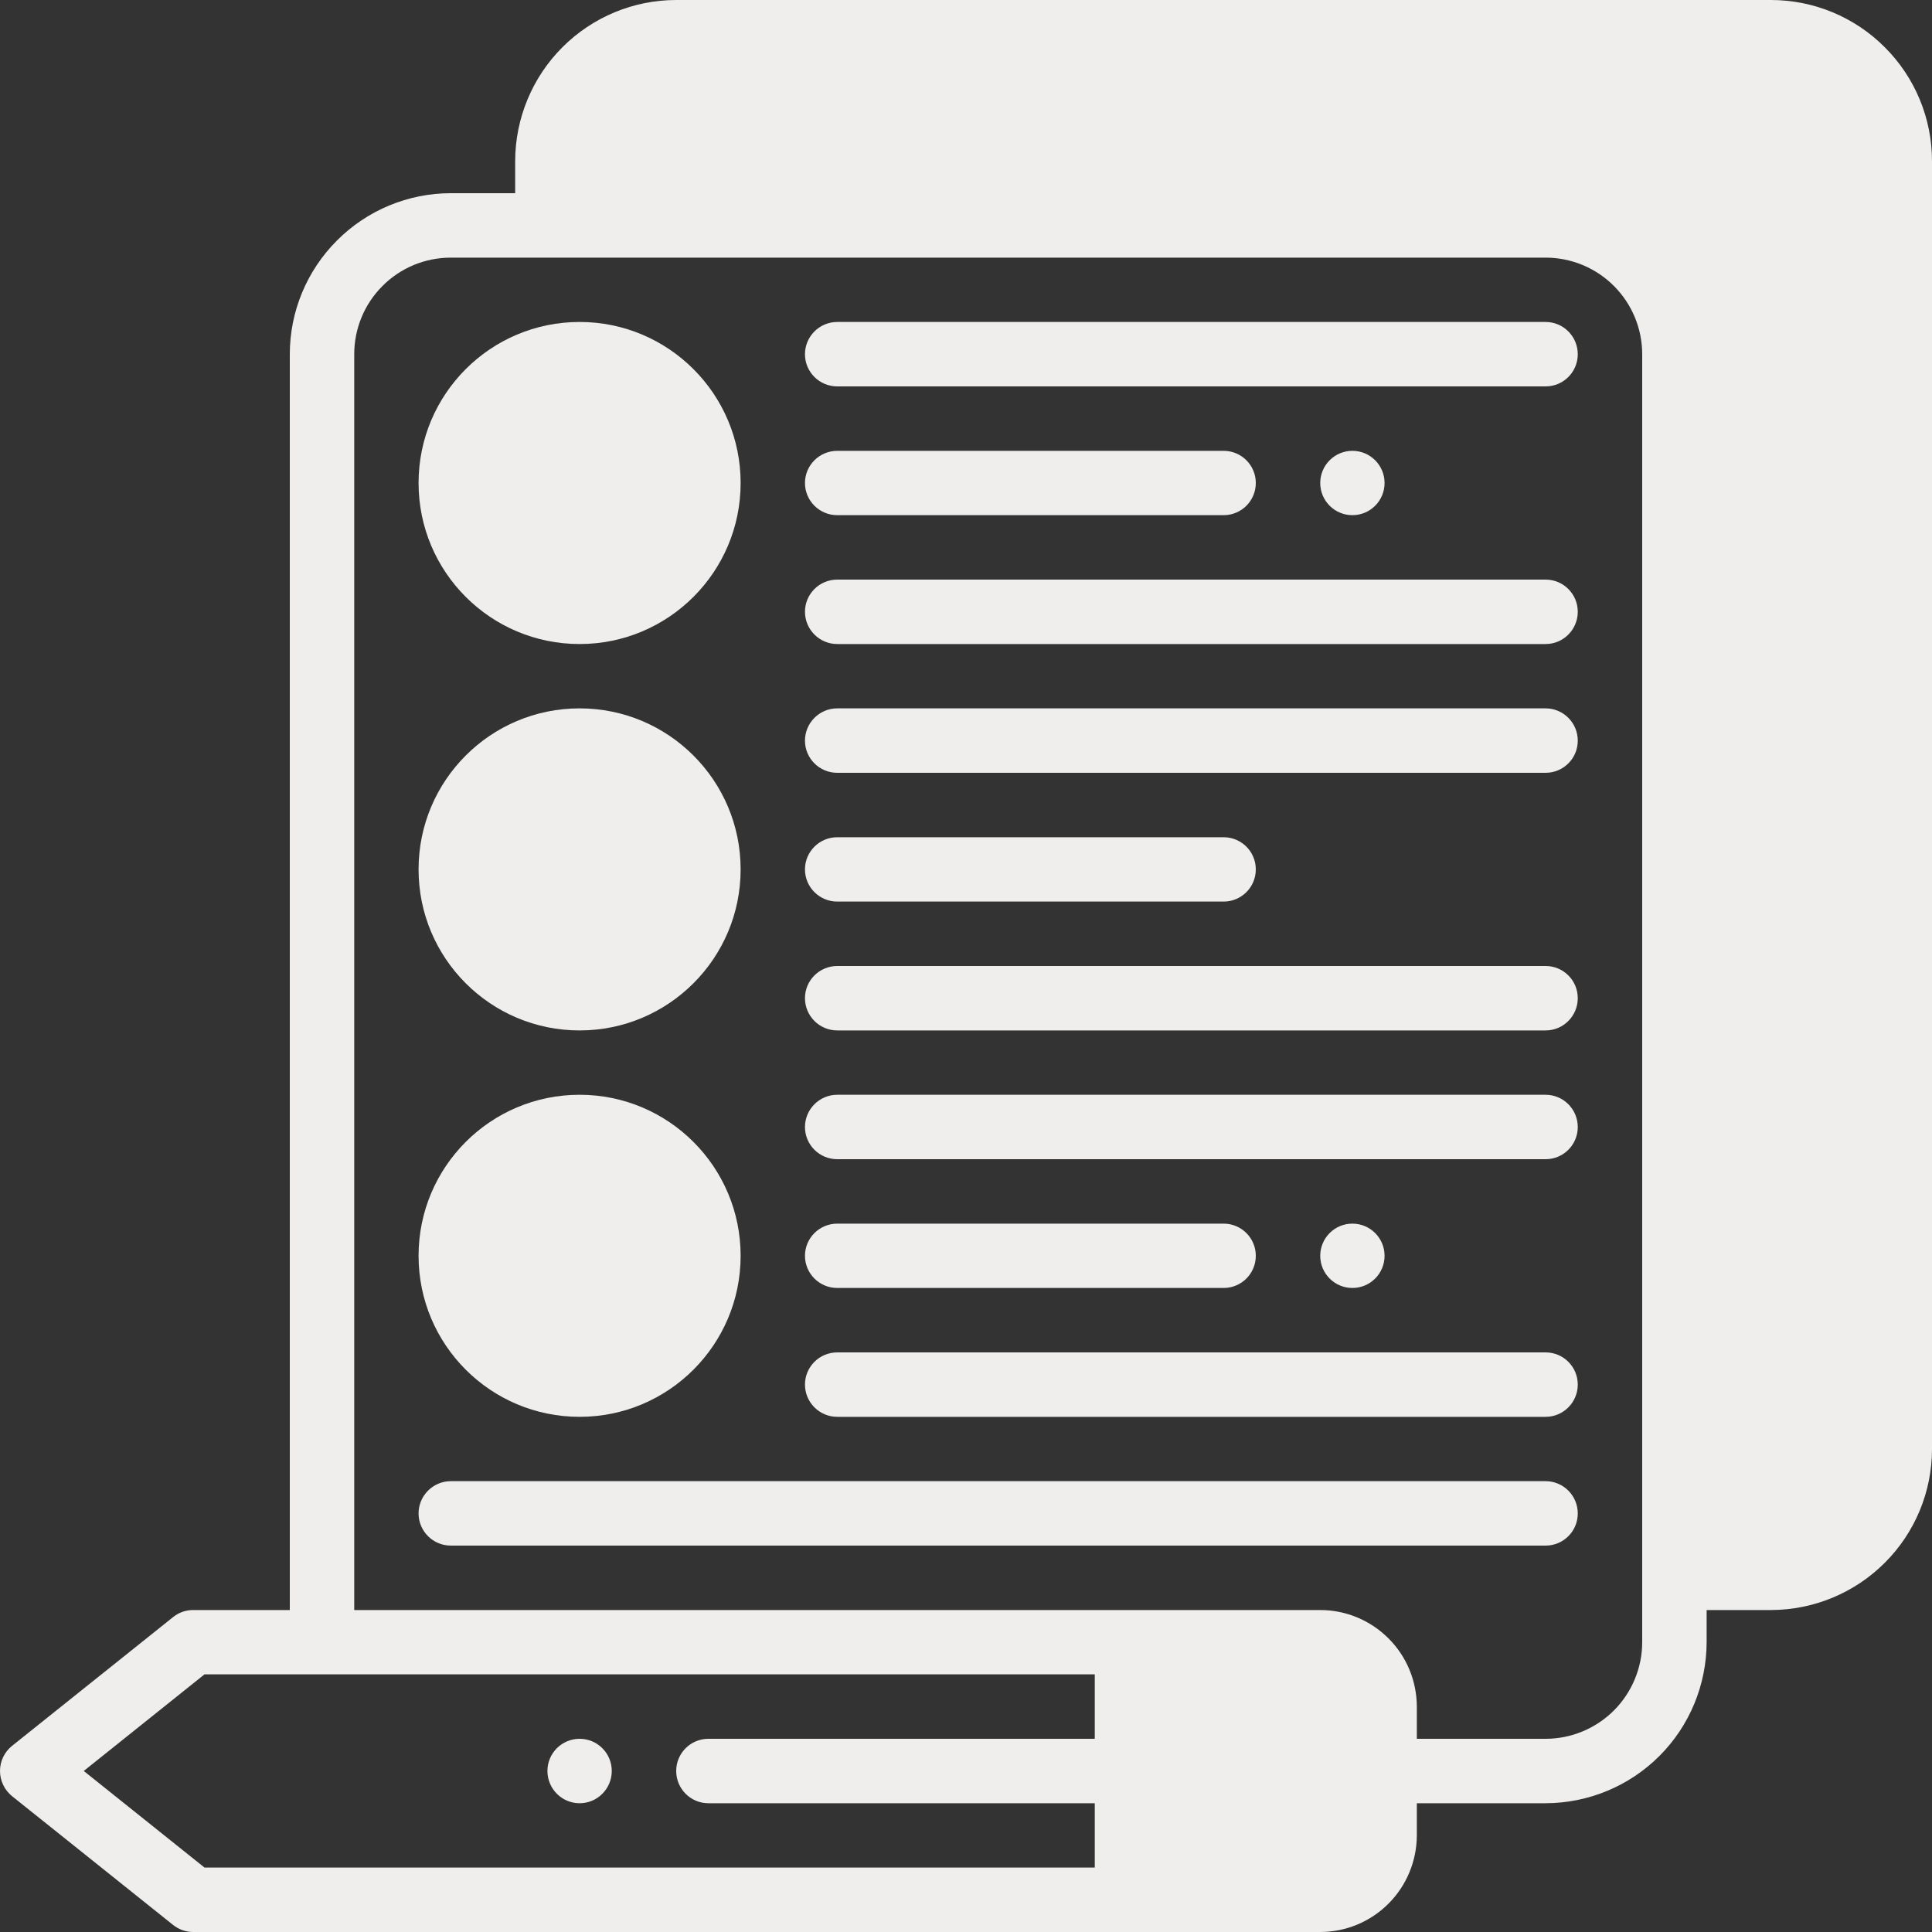 <svg width="20" height="20" viewBox="0 0 20 20" fill="none" xmlns="http://www.w3.org/2000/svg">
<rect x="0" y="0" width="20" height="20" fill="#333333" stroke="none"/>
<path d="M16 4H8.667C8.483 4 8.333 3.851 8.333 3.667C8.333 3.483 8.483 3.333 8.667 3.333H16C16.184 3.333 16.333 3.483 16.333 3.667C16.333 3.851 16.184 4 16 4Z" fill="#F0EEED"/>
<path d="M12.667 5.333H8.667C8.483 5.333 8.333 5.184 8.333 5C8.333 4.816 8.483 4.667 8.667 4.667H12.667C12.851 4.667 13 4.816 13 5C13 5.184 12.851 5.333 12.667 5.333Z" fill="#F0EEED"/>
<path d="M16 6.667H8.667C8.483 6.667 8.333 6.517 8.333 6.333C8.333 6.149 8.483 6 8.667 6H16C16.184 6 16.333 6.149 16.333 6.333C16.333 6.517 16.184 6.667 16 6.667Z" fill="#F0EEED"/>
<path d="M16 8H8.667C8.483 8 8.333 7.851 8.333 7.667C8.333 7.483 8.483 7.333 8.667 7.333H16C16.184 7.333 16.333 7.483 16.333 7.667C16.333 7.851 16.184 8 16 8Z" fill="#F0EEED"/>
<path d="M12.667 9.333H8.667C8.483 9.333 8.333 9.184 8.333 9C8.333 8.816 8.483 8.667 8.667 8.667H12.667C12.851 8.667 13 8.816 13 9C13 9.184 12.851 9.333 12.667 9.333Z" fill="#F0EEED"/>
<path d="M16 10.667H8.667C8.483 10.667 8.333 10.517 8.333 10.333C8.333 10.149 8.483 10 8.667 10H16C16.184 10 16.333 10.149 16.333 10.333C16.333 10.517 16.184 10.667 16 10.667Z" fill="#F0EEED"/>
<path d="M16 12H8.667C8.483 12 8.333 11.851 8.333 11.667C8.333 11.483 8.483 11.333 8.667 11.333H16C16.184 11.333 16.333 11.483 16.333 11.667C16.333 11.851 16.184 12 16 12Z" fill="#F0EEED"/>
<path d="M12.667 13.333H8.667C8.483 13.333 8.333 13.184 8.333 13C8.333 12.816 8.483 12.667 8.667 12.667H12.667C12.851 12.667 13 12.816 13 13C13 13.184 12.851 13.333 12.667 13.333Z" fill="#F0EEED"/>
<path d="M16 14.667H8.667C8.483 14.667 8.333 14.517 8.333 14.333C8.333 14.149 8.483 14 8.667 14H16C16.184 14 16.333 14.149 16.333 14.333C16.333 14.517 16.184 14.667 16 14.667Z" fill="#F0EEED"/>
<path d="M16 16H4.667C4.483 16 4.333 15.851 4.333 15.667C4.333 15.483 4.483 15.333 4.667 15.333H16C16.184 15.333 16.333 15.483 16.333 15.667C16.333 15.851 16.184 16 16 16Z" fill="#F0EEED"/>
<path d="M7.667 5C7.667 5.921 6.92 6.667 6 6.667C5.079 6.667 4.333 5.921 4.333 5C4.333 4.079 5.079 3.333 6 3.333C6.92 3.333 7.667 4.079 7.667 5Z" fill="#F0EEED"/>
<path d="M7.667 9C7.667 9.921 6.92 10.667 6 10.667C5.079 10.667 4.333 9.921 4.333 9C4.333 8.079 5.079 7.333 6 7.333C6.92 7.333 7.667 8.079 7.667 9Z" fill="#F0EEED"/>
<path d="M7.667 13C7.667 13.921 6.92 14.667 6 14.667C5.079 14.667 4.333 13.921 4.333 13C4.333 12.079 5.079 11.333 6 11.333C6.92 11.333 7.667 12.079 7.667 13Z" fill="#F0EEED"/>
<path d="M14.333 5C14.333 5.184 14.184 5.333 14 5.333C13.816 5.333 13.667 5.184 13.667 5C13.667 4.816 13.816 4.667 14 4.667C14.184 4.667 14.333 4.816 14.333 5Z" fill="#F0EEED"/>
<path d="M14.333 13C14.333 13.184 14.184 13.333 14 13.333C13.816 13.333 13.667 13.184 13.667 13C13.667 12.816 13.816 12.667 14 12.667C14.184 12.667 14.333 12.816 14.333 13Z" fill="#F0EEED"/>
<path d="M6.333 18.333C6.333 18.517 6.184 18.667 6 18.667C5.816 18.667 5.667 18.517 5.667 18.333C5.667 18.149 5.816 18 6 18C6.184 18 6.333 18.149 6.333 18.333Z" fill="#F0EEED"/>
<path d="M18.333 1.14078e-05H7C6.558 0 6.135 0.176 5.822 0.489C5.51 0.801 5.334 1.225 5.333 1.667V2H4.667C4.225 2 3.801 2.176 3.489 2.489C3.176 2.801 3 3.225 3 3.667V16.667H2C1.924 16.667 1.851 16.692 1.792 16.74L0.125 18.073C0.046 18.136 0 18.232 0 18.333C0 18.434 0.046 18.53 0.125 18.594L1.792 19.927C1.851 19.974 1.924 20 2 20H13.667C13.932 20 14.186 19.894 14.373 19.707C14.561 19.519 14.666 19.265 14.667 19V18.667H16C16.442 18.666 16.866 18.49 17.178 18.178C17.49 17.866 17.666 17.442 17.667 17V16.667H18.333C18.775 16.666 19.199 16.49 19.511 16.178C19.824 15.866 20 15.442 20 15V1.667C20 1.225 19.824 0.801 19.511 0.489C19.199 0.176 18.775 0 18.333 1.14078e-05ZM2.117 19.333L0.867 18.333L2.117 17.333H11.333V18H7.333C7.149 18 7 18.149 7 18.333C7 18.517 7.149 18.667 7.333 18.667H11.333V19.333H2.117ZM17 17C17 17.265 16.894 17.519 16.707 17.707C16.519 17.894 16.265 18 16 18H14.667V17.667C14.666 17.401 14.561 17.147 14.373 16.96C14.186 16.773 13.932 16.667 13.667 16.667H3.667V3.667C3.667 3.401 3.772 3.147 3.96 2.96C4.147 2.772 4.401 2.667 4.667 2.667H16C16.265 2.667 16.519 2.772 16.707 2.96C16.894 3.147 17 3.401 17 3.667V17Z" fill="#F0EEED"/>
</svg>
